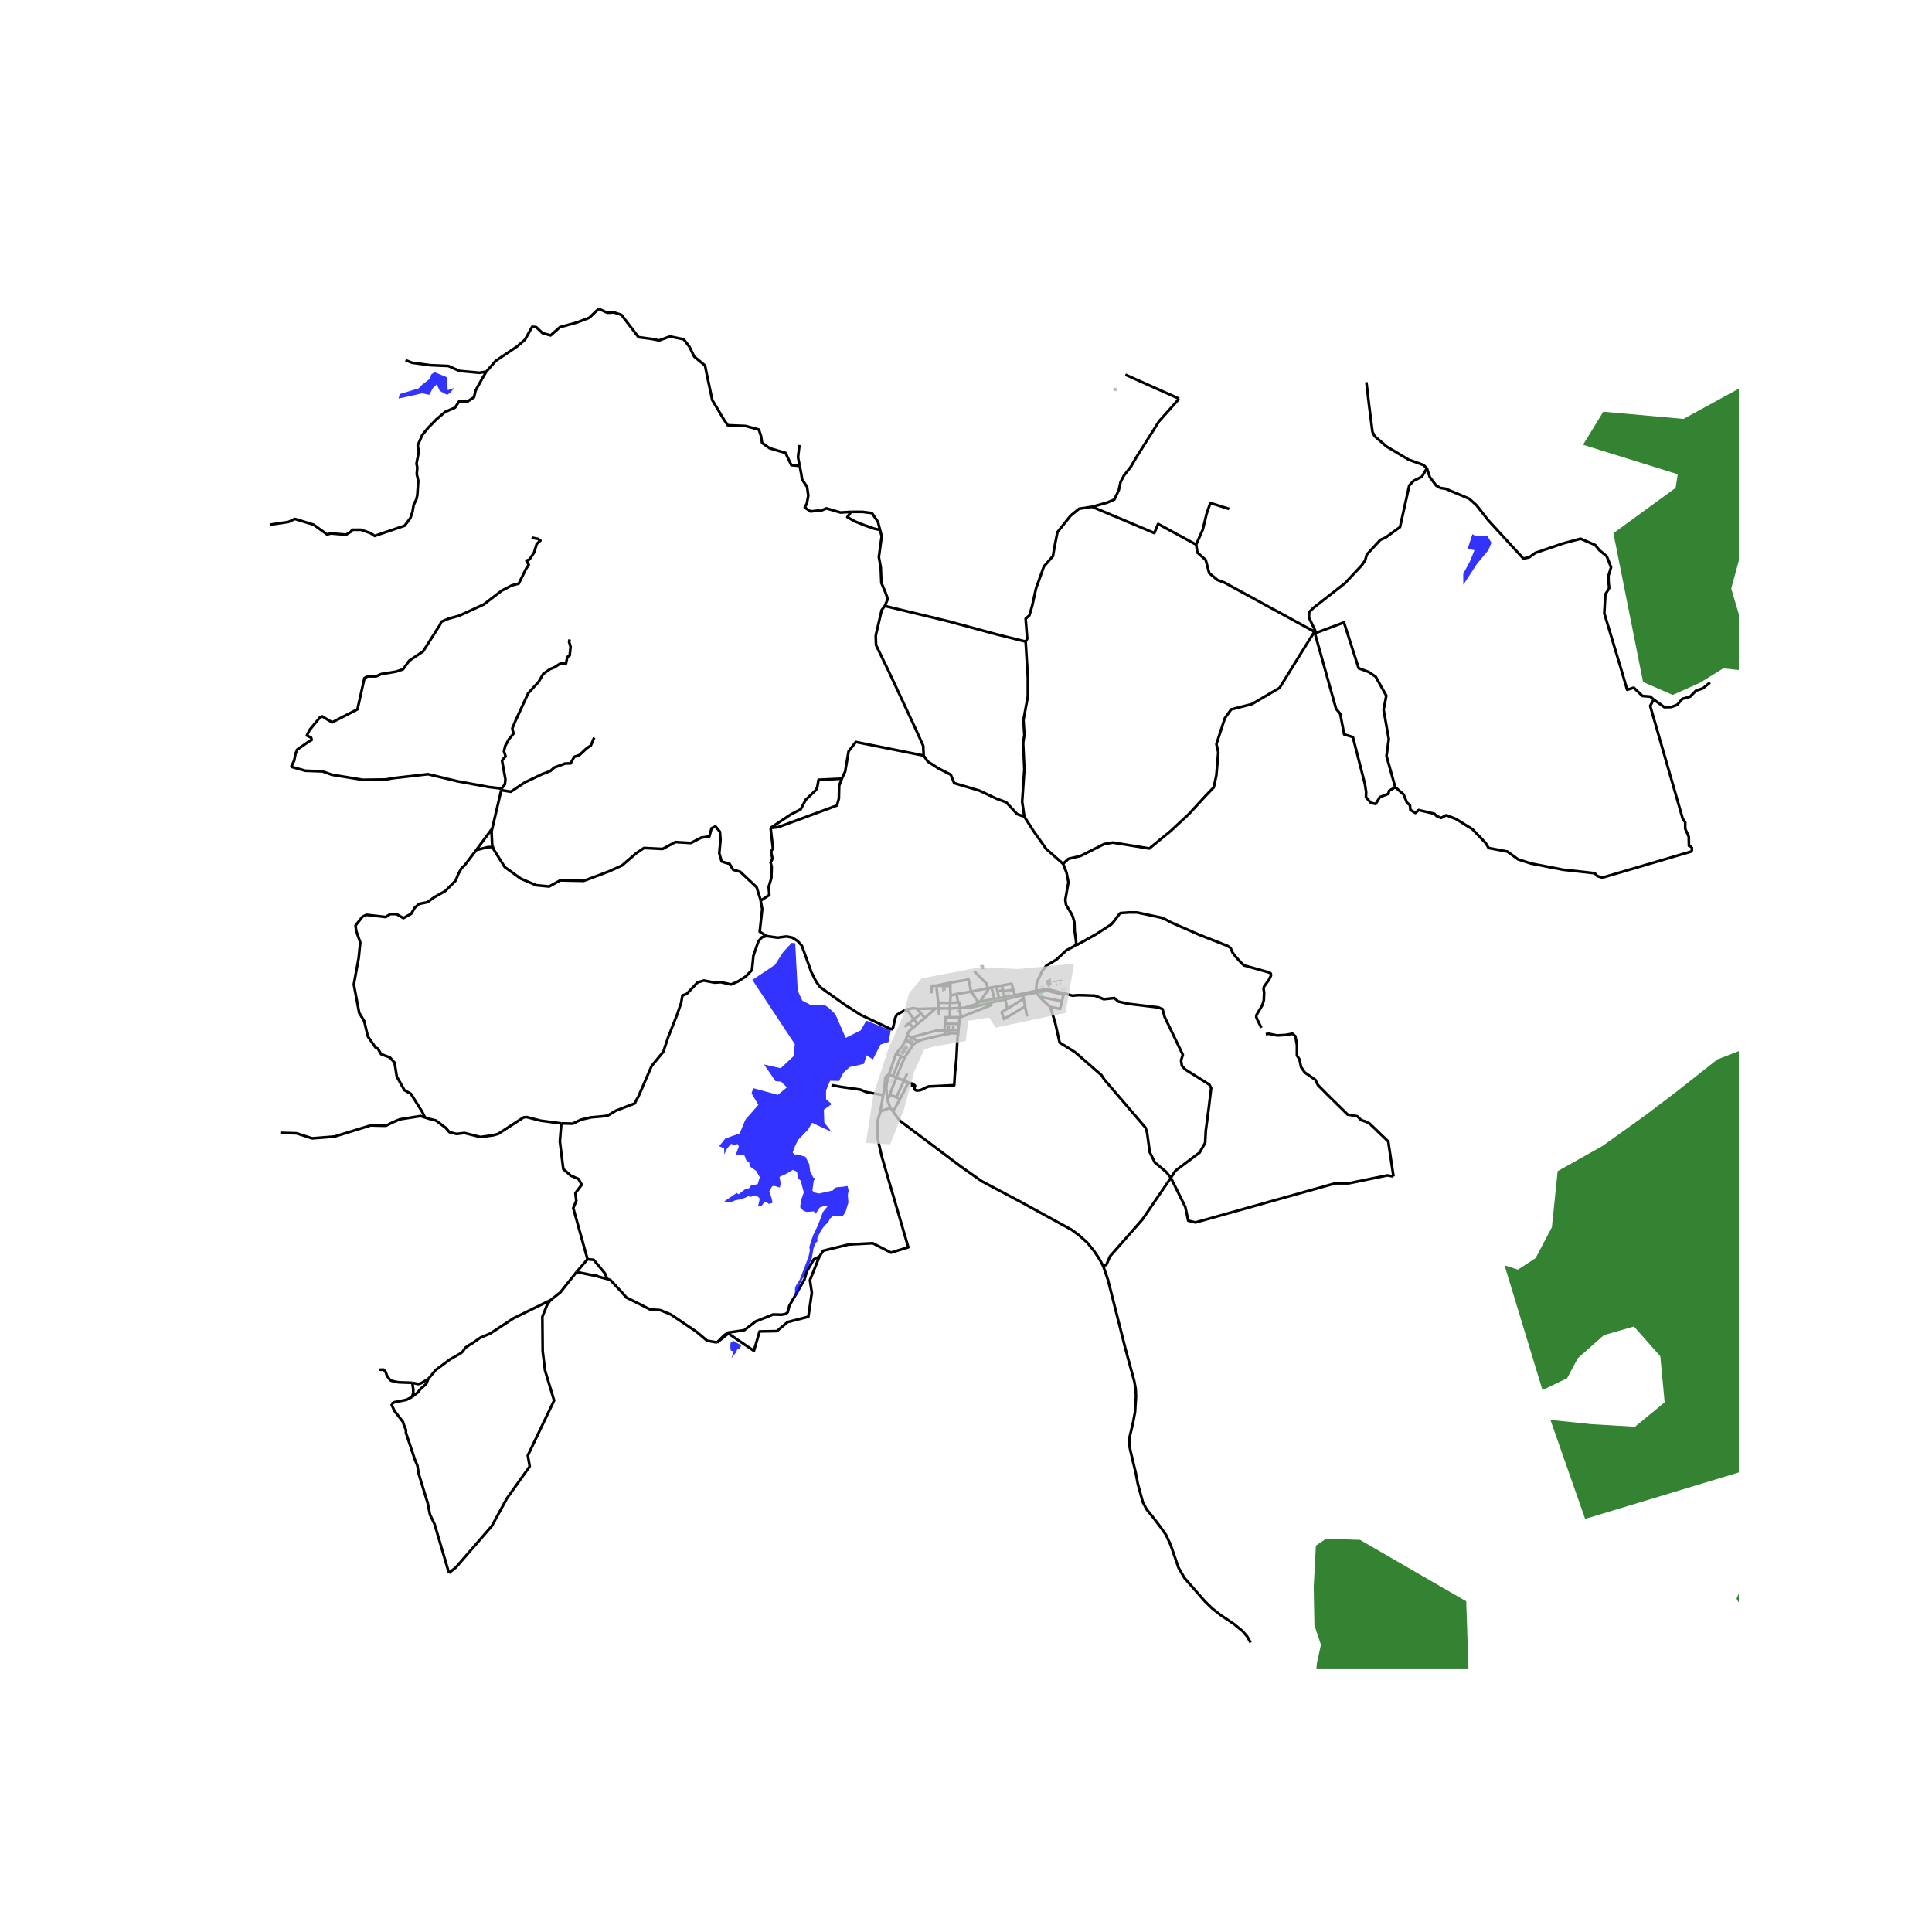 <svg xmlns="http://www.w3.org/2000/svg" width="960" height="960" viewBox="0 0 720 720"><defs><style>*{stroke-linejoin:round;stroke-linecap:butt}</style></defs><g id="figure_1"><path id="patch_1" d="M0 720h720V0H0z" style="fill:#fff"/><g id="axes_1"><path id="patch_2" d="M90 622.067h558V105.133H90z" style="fill:#fff"/><g id="LineCollection_1"><path d="m340.325 383-1.481-1.717M340.325 383l1.572-1.427M338.094 385.705l.479-1.14.775-.882.977-.683M344.665 379.339l-1.404-1.669M344.665 379.339l-2.768 2.234M344.665 379.339l3.98-3.522M348.645 375.817l-6.816.174M348.645 375.817l1.143-.02M354.01 375.805l.062-2.063M354.01 375.805l-.03 3.285M354.01 375.805l3.706-.159M354.01 375.805l-4.222-.009M357.716 375.646l.32 3.421M357.716 375.646l1.895-.082M357.042 373.598l.381-.109.293 2.157M363.475 375.128l-.364-.702M363.475 375.128l5.789-1.514M359.611 375.564l1.043.07 2.821-.506M370.84 373.25l3.734-.858M370.84 373.25l-.296-.989M370.84 373.25l-1.576.364M374.574 372.392l6.723-1.565M374.574 372.392l.81 3.527M374.574 372.392l-.182-.793M352.18 385.526 352 384.02M357.103 385.25l-2.007-.26-2.915.536M342.151 388.04l1.529-.6 5.341-1.26 3.16-.654M341.829 375.991l1.432 1.68M337.961 376.225l2.386-.56 1.482.326M349.788 375.796l-.149-2.108M349.788 375.796l.232 2.64M348.946 367.299l5.3-1.116M348.946 367.299l.693 6.39M348.946 367.299l5.185.16M347.078 370.187l.219-2.83 1.649-.058M354.245 366.183l-.114 1.276M361.903 369.557l-.919-4.518-6.739 1.144M354.269 371.007l-.061-.977-.077-2.57M283.467 335.631l.591 3.132-.938 8.459 2.58 1.632M337.961 376.225l-1.431.612-2.404 1.398-.523 1.217-.798 3.592-.33.52-.81-.199-10.855-5.133-6.031-3.845-9.146-6.529-1.525-2.126-1.757-3.489-3.532-9.826-1.647-1.786-1.986-1.238-2.056-.404-3.326.448-4.104-.583M209.196 418.651l1.732.044 2.44.066 3.248-1.524 3.643-.84 4.043-.353 2.13-.265 3.066-1.855 7.11-2.74.488-1.148.775-1.291 4.986-11.507 4.345-5.29 1.77-5.296 3.283-8.317 1.547-4.462.541-2.923 1.547-.538 4.1-4.308 2.321-.692 3.982.769 2.322-.154 3.868.846 2.63-1.154 2.792-1.817 2.32-2.385.31-2.846.232-2.461 1.857-5.385 1.315-1.538 1.76-.433M186.938 293.88l-.141.602M108.525 285.756l5.268 1.478 6.332.233 3.635 1.283 11.491 1.865 8.648-.116 2.345-.467 13.25-1.516 11.187 2.683 11.347 2.073 4.91.608" clip-path="url(#p46cf8441da)" style="fill:none;stroke:#000"/><path d="m212.288 238.306-.204.914.562 1.776-.358 3.299-.868.558-.51 2.487-1.888-.204-2.348 1.523-1.735.71-2.501 1.777-1.674 2.905-3.93 4.314-4.543 9.846-1.378 3.247.46 1.93-1.736 2.13-1.327 2.386-.51 2.08.612 1.828-1.327 1.624 1.276 7.004-.204 1.877-1.22 1.563M198.11 200.356l2.347.457.936.624-1.378 1.269-.97 3.197-1.735 2.589-1.123.457.868 1.573-.97 1.37-2.756 5.583-2.552.66-3.879 2.03-6.601 5.083-9.187 4.212-3.981 1.116-2.654 1.117-.514 1.162-6.278 9.896-5.206 3.502-2.246 3.146-2.705.914-5.431.882-1.94.863h-3.113l-1.225.66-2.603 11.621-9.454 4.872-3.675-2.233-.918.457-3.777 4.568-1.021 2.08 1.582.813.204.862-.868.457-4.542 3.146-.612 1.574-.51 2.537-1.098 2.284M330.741 410.121l1.107 2.687M330.741 410.121l.86-2.24M331.217 400.63l-.742 2.953-.185 1.948.177 2.553.274 2.037M331.274 400.402l1.506.624M331.274 400.402l-.057.229M331.274 400.402l2.666-7.776M333.94 392.626l1.822.917M337.583 387.534l-1.332 2.353-2.31 2.74M337.583 387.534l2.671 1.897M337.583 387.534l.511-1.829M386.445 369.877l.88 1.545M386.445 369.877l3.62-.64M386.445 369.877l-.327-.616M386.445 369.877l-5.148.95M531.76 174.516l-1.29-1.223-5.511-1.982-8.208-4.897-4.456-3.847-.82-1.633-1.29-10.144-.973-8.352M439.43 148.585l-20.036-8.946M407.008 188.863l5.494-1.528 2.788-1.173 1.642-3.498.688-3.097 1.19-2.264 2.716-3.496 1.89-3.286 8.524-13.508 7.49-8.428M382.224 239.097l.586-1.05-.586-7.462 1.407-1.282 1.055-3.615 1.407-6.412 2.932-8.162 3.395-3.915.469-2.916 1.173-5.946 4.925-6.18 3.166-2.565 4.855-.729M445.777 202.952l-14.188-7.696-1.408 3.382-23.173-9.775M458.089 189.66l-7.036-2.215-1.407 4.08-1.407 5.83-2.462 5.597" clip-path="url(#p46cf8441da)" style="fill:none;stroke:#000"/><path d="m489.858 235.413-33.643-18.35-2.475-.924-3.095-2.538-1.315-4.924-3.095-2.77-.458-2.955M381.755 304.38l-.821-5.596.82-12.126-.468-9.794.469-3.013-.352-5.48 1.642-8.861v-7.112l-.821-13.301M329.752 225.825l23.686 5.714 18.526 5.013 10.26 2.545M396.177 321.93l-6.332-5.596-4.573-6.474-3.517-5.48M344.233 281.589l1.524 2.215 3.987 2.566 4.573 2.33 1.29 3.15 9.38 2.797 6.45 3.032 3.517 1.282 4.104 4.43 2.697.99M401.048 352.041l-.025-1.258-.53-3.78-.095-3.27-.548-1.968-.4-.977-2.153-3.551-.299-1.899 1.173-6.53-.704-3.613-1.29-3.265M489.858 235.413l-5.124 8.196-7.856 12.718-10.319 6.062-7.739 1.982-2.345 3.265-3.166 9.689.704 3.031-.704 8.512-.972 4.542-3.132 3.27-6.097 6.645-6.83 6.363-7.972 6.53-4.222-.7-9.38-1.516-3.284.583-8.794 4.43-4.455 1.05-1.994 1.865M329.752 225.825l-1.172 1.516-2.228 9.56.117 3.499 4.573 9.444 9.967 21.337 3.049 6.762.175 3.646" clip-path="url(#p46cf8441da)" style="fill:none;stroke:#000"/><path d="m313.733 290.197 1.232-2.66 1.29-7.58 2.696-3.439 25.282 5.07M386.118 369.261l.232-3.012 1.971-4.211 1.642-2.215 3.752-2.215 3.648-3.437 2.864-1.509.821-.62M470.086 383.037l-1.542-3.086-.378-.92.089-.755 2.209-3.751.51-1.71.133-2.796-.222-1.642.222-.755 1.831-2.552.721-1.51-.077-.743-.3-.278-.877-.3-8.8-2.463-.976-.899-2.153-2.375-1.11-1.465-.777-1.764-1.21-.8-10.41-4.094-10.63-4.661-1.665-.91-1.71-.777-9.188-1.975-2.907-.022-3.308.244-.4.354-2.152 2.886-.955 1.043-5.66 3.662-6.813 3.796-.533.022M489.858 235.413l.27-.431-2.346-4.898.118-1.982 1.524-1.515 11.849-9.28 6.215-6.646 1.285-1.863.572-2.11 5.05-5.491 2.018-.902 5.329-3.871 3.451-15.495 1.642-1.749 3.048-1.516 1.877-3.148M547.505 185.84l-8.797-3.712-1.867-.264-1.599-.884-2.4-3.181-1.082-3.283M327.968 197.49l-.795-3.03-2.228-3.264M317.17 190.753h4.255l3.52.443M327.968 197.49l.612 2.334-1.056 7.812.704 3.731.235 5.83 1.524 3.615.858 2.384-1.093 2.63M181.222 138.513l-2.56.402-7.407-.67-4.179-1.852-6.731-.29-6.798-.926-2.424-.938M298.018 173.62l-3.099-.268-1.481-3.08-.674-1.474-5.926-1.74-2.828-2.01-.404-2.544-.808-2.411-4.984-1.34-6.6-.267-1.616-2.411-4.155-6.98-2.02-9.51-.674-3.348-4.04-3.35-1.752-3.615-2.155-2.813-5.118-1.072-4.041 1.474-2.694-.536-4.984-.67-6.368-8.304-2.829-.937-2.424.134-3.233-1.474-3.502 3.349-4.58 1.741-6.33 1.741-3.502 3.08-2.963-.803-2.424-2.277-1.482-.134-2.694 4.822-2.963 2.545-7.947 5.357-3.502 4.018M100.73 195.513l6.789-1.015 2.348-1.117 6.992 2.132 5.053 3.654 1.4-.38 5.665.457 1.582-.964.817-.862h3.114l3.521 1.217 1.633 1.066 11.178-3.806 2.091-2.8.817-2.386.409-2.487 1.02-2.131.358-1.523.357-5.38-.561-2.538.204-2.436-.307-1.42.868-4.467-.408-2.334 1.684-3.851 2.143-2.64 3.165-3.248 3.216-2.74 3.726-1.624 1.428-2.233h3.165l2.45-1.624.612-2.538 2.5-4.517 1.463-2.465M297.934 165.852l-.539 4.554.623 3.214" clip-path="url(#p46cf8441da)" style="fill:none;stroke:#000"/><path d="m317.17 190.753-3.945.23-5.26-1.538-2.167.923-1.083-.077-2.63.308-2.166-1.462.773-1.538.542-2.923-.464-3.231-1.857-2.77-.309-2.077-.586-2.978M327.968 197.49l-2.21-.506-3.56-1.231-3.635-1.461-2.785-1.616 1.392-1.923M616.29 260.702l-1.313-1.11-2.895-.23-3.233-3.08-2.458.77-2.222-7.574-6.295-20.919.404-7.064 1.415-2.31-.236-2.411-.034-2.21.977-3.148-1.62-4.128-2.727-2.244-1.583-1.942-5.421-2.344-6.562 1.76-10.287 3.504-2.333 1.657-2.143.474-12.953-14.111-4.571-5.825-2.695-2.377M158.38 416.446l-1.648-.524-7.677 1.205-2.56 1.071-2.693 1.34-5.657-.134-13.469 4.151-8.351.67-5.792-1.875-6.053-.173M158.38 416.446l1.72.547 2.33.57 3.727 2.791 1.327 1.573 2.654.66 2.96-.356 5.928 1.5 4.844-.662 1.821-.53 9.464-6.141 1.155-.089 5.11 1.326 6.043.795 1.733.221" clip-path="url(#p46cf8441da)" style="fill:none;stroke:#000"/><path d="m218.95 469.288-5.32-19.084 1.145-2.678-.337-2.88.943-1.272 1.414-1.875-1.212-2.143-2.828-1.205-2.829-2.478-1.28-10.312.55-6.71M329.135 408.122l-1.058 6.106M309.877 404.393l3.755.686 6.987.988 2.24.92 6.276 1.135" clip-path="url(#p46cf8441da)" style="fill:none;stroke:#000"/><path d="m331.217 400.63-.726.224-.547.879-.126 1.398-.225 2.626-.458 2.365M337.085 394.21l-1.323-.667M337.085 394.21l-3.052 7.336M340.254 389.431l-2.85 4.225-.319.553M339.614 386.58l-1.52-.875M339.614 386.58l2.537 1.46M351.999 384.02l-3.263.112-9.123 2.447M334.033 401.546l2.83 1.174M334.033 401.546l-1.253-.52M334.033 401.546l-2.432 6.335M370.544 372.261 369.54 368M370.544 372.261l-5.312 1M370.544 372.261l1.745-.317M340.598 379.849l1.3 1.724M340.598 379.849l-2.637-3.624M340.598 379.849l2.663-2.179M340.598 379.849l-1.754 1.434M361.903 369.557l6.094-1.271M361.903 369.557l-5.384.862M361.903 369.557l2.761 4.02M357.042 373.598l-2.97.144M357.042 373.598l-.523-3.179M356.519 370.42l-2.25.587M368.718 368.151l-3.486 5.11M368.718 368.151l.823-.152M368.718 368.151l-.721.135M363.055 361.976l4.697 4.687.245 1.623M369.54 367.999l1.75-.325M372.289 371.944l-.581-2.483M372.289 371.944l2.103-.345M371.29 367.674l.418 1.787M371.29 367.674l2.111-.393M373.401 367.281l.395 1.72M377.622 368.825l-.626-2.212-3.595.668M378.188 370.917l-.566-2.092M378.188 370.917l-3.796.682M378.188 370.917l3.008-.628M354.269 371.007l-.197 2.735M363.111 374.426l-2.364.656-1.136.482M363.111 374.426l1.553-.85M365.232 373.261l-.568.315M386.118 369.261l-4.922 1.028M386.118 369.261l3.842-.604M395.74 373.116l-8.415-1.694M395.74 373.116l.587-2.39M391.366 375.222l3.67.77.705-2.876M396.327 370.725l.14-.567M390.066 369.237l.24-.053 6.021 1.541M391.366 375.222l-2.189-1.942-1.852-1.858" clip-path="url(#p46cf8441da)" style="fill:none;stroke:#000"/><path d="m436.345 438.927-1.769-2.199-4.19-3.503-1.905-3.836-1-7.292-.571-1.823-15.43-18.04-.952-1.516-9.905-8.618-5.715-3.55-1.762-7.766-1.78-5.562M389.96 368.657l.282-.041 6.225 1.542" clip-path="url(#p46cf8441da)" style="fill:none;stroke:#000"/><path d="m436.345 438.927 1.716-2.644 9.012-6.769 2.05-3.615.232-4.5 1.16-8.824.851-7.115-.696-1.269-8.935-5.625-1.276-1.384-.31-2 .658-2.115-6.77-14.066-.811-2.961-1.586-.616-11.083-1.332-3.79-.846-1.47-1.308-3.946.423-3.288-1.308-4.1-.154-2.32-.038-1.944.192-3.232-.895M382.032 375.045l-.534-2.835M382.032 375.045l.713 3.785M375.384 375.92l-2.093 1.269.844 2.585 7.897-4.729M381.498 372.21l-.2-1.383M381.498 372.21l-6.114 3.71M374.392 371.6l-.49-2.139M381.297 370.827l-.1-.538M355.27 383.898l-.018-1.52M355.27 383.898l1.902-.063M355.27 383.898l-1.682.056M353.588 383.954l-.054-1.66M353.588 383.954l-1.59.065M357.172 383.835l.27-2.263M357.172 383.835l-.069 1.414M351.999 384.02l.239-2.495M357.443 381.572l.26-2.479M357.443 381.572l-5.205-.047M353.98 379.09l-1.668-.002-.074 2.437M357.703 379.093l.334-.026M357.703 379.093l-3.723-.003M349.64 373.688l4.432.054M337.135 382.68l1.709-1.397M340.254 389.431l.489-.455 1.408-.935M328.077 414.228l3.771-1.42M305.386 468.266l1.379-2.156 9.567-2.332 8.911-.466 6.801 3.497 6.449-1.982-9.877-33.825-1.515-6.596-.135-6.36 1.111-3.818M336.862 402.72l1.208-2.66M336.862 402.72l-2.833 6.217M336.862 402.72l1.671.693M334.029 408.937l-2.428-1.056M334.029 408.937l1.39.603M335.419 409.54l-2.608 4.732M335.419 409.54l3.114-6.127M340.241 403.97l-.238-.12-.293-.08-1.177-.357M340.241 403.97l.617.458.156.201-.067.318-.152.319v.602l.194.243.345.21.43.066.58-.025.657-.109.665-.26 1.49-.752.927-.348 9.53-.472.233-3.962.58-5.884.375-7.551.302-1.775M436.345 438.927l-10.635 15.578-12.021 13.66-1.39 3.201-1.2.38M466.067 612.126l-1.271-2.252-1.723-2.01-3.175-2.606-5.111-3.448-3.023-2.381-2.654-2.566-7.731-8.838-2.186-3.815-2.918-8.418-1.717-3.75-2.021-2.88-2.422-3.193-2.83-3.502-1.382-2.646-.71-2.522-1.175-4.388-.77-4.03-1.955-8.13-.474-2.357.11-2.66 1.304-5.442.748-4.03.356-5.655-.094-2.937-.528-2.895-3.288-12.084-6.53-25.765-1.799-5.18M332.811 414.272l2.545 3.402 22.577 16.955 7.91 5.567 14.662 7.775 15.493 8.493 3.304 1.811 2.708 1.978 3.117 2.776 2.57 3.144 1.841 2.749 1.56 2.824M436.345 438.927l5.394 10.891 1.077 5.09 2.694.669 52.125-14.598h4.984l14.412-2.946 2.29.401" clip-path="url(#p46cf8441da)" style="fill:none;stroke:#000"/><path d="m471.715 385.377 1.205-.116 2.992.618 3.341-.193 2.37-.464 1.127.966.582 3.284v3.902l.933 1.39.622 2.937 1.398 2.008 3.924 2.704.933 1.933 3.03 3.09 8.043 7.919 3.652.657 1.399 1.43 1.709.54 1.437.734 6.955 6.683 1.954 13.035M630.503 317.272v-1.62M519.96 293.362l3.094 2.675 1.238 3 1.16 1.077.155 1.692 1.857 1.155 1.237-1.078 5.88 1.385.773.846 1.703.693 1.934-1 3.558 1.384 6.189 3.846 4.873 5.077 1.161 1.923 6.963 1.308 4.022 2.923 4.796 1.538 11.914 2.308 11.836 1.308 1.006 1.076 1.547.462.858-.059 32.789-9.629M616.29 260.702l3.975 2.846 2.559-.067 2.189-.804 1.952-2.243 2.863-.804 2.256-2.276 2.559-.838 2.626-2.176" clip-path="url(#p46cf8441da)" style="fill:none;stroke:#000"/><path d="m630.503 315.653-1.079-.462-.077-3.385-1.315-2.922v-2.462l-.929-1.308-12.126-42.04 1.314-2.372M218.95 469.288l-4.075 4.726M226.252 476.56l-.792-1.977-4.22-5.094-2.29-.2M305.386 468.266l-3.546 8.803.704 4.664-1.29 8.977-7.74 1.982-3.986 3.38-6.45.117-2.11 7.229-9.553-6.47-4.182 3.364" clip-path="url(#p46cf8441da)" style="fill:none;stroke:#000"/><path d="m305.386 468.266-2.085 1.041-2.644 4.537-.91 3.097-5.589 9.676-.589 2.393-.69.637-1.6.317-3.199-.083-6.499 2.595-4.226 3.248-6.044.903-1.482 1.038-2.596 2.647" clip-path="url(#p46cf8441da)" style="fill:none;stroke:#000"/><path d="m226.252 476.56 1.268.51 4.128 4.433 1.824 2.076 3.93 1.941 4.807 2.453 3.78.268 4.044 1.652 9.56 6.45 3.94 3.314 3.7.655M186.797 294.482l-3.359 14.297M221.444 274.898l-1.276 2.943-1.633 1.117-2.603 2.436-1.94.66-1.327 2.436-2.041.05-4.134 1.523-1.379 1.268-3.184 1.219-6.38 3.045-5.154 3.45-3.596-.563M183.438 308.78l-5.96 8.022M183.69 315.665l-.27-.804-.234-5.008.252-1.074M158.38 416.446l-1.074-2.164-4.187-6.664-2.39-1.34-2.854-5.054-.83-5.188-1.7-1.924-3.342-1.282-1.172-2.041-.88-.42-2.872-4.138-1.35-5.713-1.875-3.09-1.993-10.55 1.817-9.91.586-5.771-1.524-4.314-.235-1.982 2.58-3.265 1.524-.7 7.153.817 1.7-1.108h2.287l2.585 1.516 2.931-1.633 1.29-2.215 1.641-1.457 3.108-.641 2.462-1.808 4.162-2.331 3.929-3.964.937-2.39 1.232-2.216 1.113-.991 4.34-5.713M183.69 315.665l-1.878.04-2.345.582-1.989.515" clip-path="url(#p46cf8441da)" style="fill:none;stroke:#000"/><path d="m283.467 335.631-.113-.6-1.407-4.43-6.097-5.713-2.638-.758-1.29-2.157-2.99-.933-.88-3.031.47-5.014-.234-3.03-1.643-1.983-1.465.7-.821 3.03-3.048.467-3.87 1.982-5.723-.35-4.807 2.566-6.919-.35-2.931 1.982-5.277 4.547-4.924 2.216-9.318 3.497-8.737-.19-4.161 2.289-4.808-.467-5.745-2.448-5.98-4.314-4.105-6.529-.317-.945M377.622 368.825l-3.72.636M373.901 369.461l-.105-.46M373.796 369.001l-2.088.46M369.264 373.614l.188.913-.503.2-1.222.486-3.367 1.34-4.821 1.916-1.502.598M390.066 369.237l-.106-.58M335.762 393.543l-2.982 7.483M332.811 414.272l-.963-1.464M339.78 404.974l.317-.693.144-.31M287.175 308.536l.88 7.637-.705 1.224.528 2.623-.703 1.4.41 1.574-.117 4.197-.997 3.323.235 3.031-3.239 2.086M313.733 290.197l-.996 2.566-.117 4.838-.704 2.566-21.927 8.103-2.814.266" clip-path="url(#p46cf8441da)" style="fill:none;stroke:#000"/><path d="m313.733 290.197-8.675.405-.464 2.616-.541 1.23-3.791 3.616-1.857 3.538-3.713 1.923-7.517 5.01M489.858 235.413l.165.59M490.023 236.002l7.89 28.138 1.547 1.847 1.47 7.692 3.249 1 4.487 17.529.463 3-.077 1.846 1.238 1.462.619.692 1.779.385 1.547-2.539 3.172-1.23.232-1.078 2.32-1.384M490.023 236.002l10.829-4.042 5.492 17.077 3.714 1.384 2.63 1.77 3.946 7.077-1.006 5.23 1.934 10.94-.851 6.308 3.249 11.616M153.658 515.326l-5.034-.167-1.583-.285-1.33-.368-.488-.419-.976-1.322-.59-1.607-.724-.737-1.667.034" clip-path="url(#p46cf8441da)" style="fill:none;stroke:#000"/><path d="m153.523 520.61.505-1.5-.017-1.44-.353-2.344" clip-path="url(#p46cf8441da)" style="fill:none;stroke:#000"/><path d="m159.618 513.881-2.744 1.646-1.027.268-2.19-.469M205.126 484.554l-1.169 1.607-1.832 4.52.111 12.875.891 7.206 3.369 11.165-9.8 20.501.715 4.06-8.473 11.875-5.648 10.317-13.372 15.427-2.603 2.103" clip-path="url(#p46cf8441da)" style="fill:none;stroke:#000"/><path d="m145.812 523.222 1.178 2.55 3.2 4.152.235.87.876 2.143-.034.97 3.3 9.911 1.01 2.444.438 2.913 3.368 10.948.841 4.285 1.717 3.582 5.374 18.22M214.875 474.014l-6.077 7.64-3.672 2.9M159.618 513.881l2.761-3.315 5.253-3.917 3.94-2.243.808-.67 1.145-1.573.91-.535.336-.335.842-.402 3.4-2.377 3.67-1.54 8.79-5.754 13.653-6.666M214.875 474.014l5.758 1.198 1.92.268.269.234 3.233.87.197-.024M153.523 520.61l-2.087 1.072-4.446.87-1.178.67M153.523 520.61l2.122-1.657 1.11-1.356 2.105-1.89.758-1.826" clip-path="url(#p46cf8441da)" style="fill:none;stroke:#000"/></g><g id="PatchCollection_1"><path d="m297.463 482.294.735-4.076 2.32-4.461 2.012-4.808.658-3.77.657-1.73.812-.922-.077-1.231 1.431-2.77 1.431-1.976 1.2-.923.58-1.423 1.121-.924 1.78.04 1.972-.193 1.006-1.423.503-1.731.58-1.846-.232-2.808.31-1.653-.426-1.692-1.625.269-1.895.154-1.16.23-.735 1-5.106 1.154-1.702-.346-.851-.693.464-3.653.658-1-.774-.193-1.2-2.46-.347-2.636-1.393-2.692-3.094-.885-1.044.039-.62-.77.813-2.23 1.199-2.461 3.79-3.924 1.394-2.46 7.303 3.41-2.713-3.477-.173-4.777 2.94-2.124-2.108-1.767-.014-3.29 1.492-3.625 3.364.063 1.631-3.081 2.326-2.082 5.31-1.207.987-3.182 2.34 1.546 2.829-5.518 3.015-1.003.84-4.344-9.142-3.594-2.058 3.604-5.615 2.813-3.872-8.88-2.336-2.22-1.7-1.207-5.165.029-3.118-1.623-1.69-3.714-.936-17.654-1.332-.118-3.197 3.47-2.991 4.675-8.44 5.658 15.811 23.92-.496 4.523-4.765 4.445-6.192-1.383 4.245 6.2 2.107.188 2.135 2.148-3.332 2.77-9.216-2.493-.6 1.95 2.53 4.273-4.846 5.55-2.114 5.1-5.312 1.873-2.36 2.884 1.896.808.039 2.27 1.044-2.231 1.508-1.731 1.161.539 1.277-.462.464.961-.31.654-.812 2.308 2.05.115 1.083.116.774 2 1.083.769.193 1.423 2.437 1.73.967 1.77.31.538-.774 2.577-2.475.5-.736 1.039-1.276.192-2.63 2.038-.696-.5-4.68 3.154 2.32.423 1.818-.846 1.624-.27 2.012-.653 1.199-.577.967.23 1.393-.538 1.353.538.58.693-.657 2.884 1.2-.038.773-1.038.85-.693 1.277.846 1.354-.461-.387-1.577-.464-1.654-.426-.961 1.084-1.923.735-.193 2.127.654.348-1.577-.464-2.384 2.785-1.308 2.204-1.307 1.548.692.27 2.23 1.083 1.116 1.16 4.346-1.082 3.115-.271 2.423 1.121 1.23 1.277.5 2.708-.192.657.885 1.586-2.384 2.205-.654.619.307-1.74 2.154-1.045 2.93-1.315 3.077-1.238 2.538-.619 1.77-.812 2.692.232 1.115-.542 2.5-1.43 3.769-1.78 4.615-1.315 2.134-.464.923-.116 3.5zM161.94 138.696l4.617 1.895.293 4.81 2.419-.801-1.466 1.75-1.172.8-2.713-1.457-1.172-2.405-1.392 1.312-1.393 2.55-2.566-.583-8.868 1.968.44-1.676 7.036-2.114 1.246-1.312 3.005-2.332.44-1.53zM548.723 199.062l-1.762 5.445 2.524.52-1.666 4.12-2.524 4.688.048 4.073 5.142-7.86 4.19-5.02 1.144-2.794-1.476-2.415-4.239.047zM273.208 499.654l3.017 1.73-.464 1.039-1.083.538-.232.846-1.857 2.384.813-2.576-1.083-.308-.155-1.461.116-1.423z" clip-path="url(#p46cf8441da)" style="fill:#00f;fill-opacity:.8"/></g><g id="PatchCollection_2"><path d="m703.097 119.682-18.048 27.86 26.938 4.285-11.045 31.877 12.661 6.964-2.693 13.394-25.323 15 .809 15.27-12.662-6.965-8.89-25.716 7.004-5.625-1.885-16.34-14.008-1.071-5.388 20.893-5.387 19.823 9.159 31.072-12.123-1.34-8.62 5.358-10.236 4.554-11.045-4.822-11.045-55.449 23.167-16.875.808-5.09-35.289-10.982 7.543-12.322 29.901 2.678 32.326-17.68 10.237-20.626zM490.39 576l3.77-2.545 12.661.402 39.6 22.9 2.155 64.95L489.85 629.3l.943-9.642 1.482-6.696-2.425-7.231-.27-14.196zM682.46 402.435l-16.568-4.955-11.853-1.742-6.061-4.017-7.947 3.08-15.624 12.322-11.314 8.57-15.894 11.384-16.702 9.373-2.155 20.892-6.06 11.518-6.6 4.286-4.984-1.607 14.142 46.51 9.16-4.42 4.04-7.5 9.698-8.57 11.18-3.214 9.832 11.115 1.616 17.142-11.044 9.107-16.029-.938-15.49-1.607 12.931 36.884 58.457-17.677 6.195 12.857-1.75 19.552-6.466 14.998 2.694 4.688 7.004 3.616 7.273-2.947 9.967 1.072 6.061-4.554 13.874-21.694 10.236-1.875 22.12-3.214 14.682-3.08 2.29-6.562 4.31-2.679 3.906-18.762-5.118-19.017-21.82-87.065-17.915 6.161-16.97.67 1.346-10.714-.539-8.572z" clip-path="url(#p46cf8441da)" style="fill:#006400;fill-opacity:.8"/></g><g id="PatchCollection_3"><path d="m365.829 373.438 4.442-.905.191.62-6.5 1.677-.144-.199zM370.96 372.41l3.233-.574.088.41-3.199.75zM375.16 371.673l5.512-1.04.038.152-5.487 1.205zM386.81 369.999l1.811-.292-.395 1.725-.855-.177z" clip-path="url(#p46cf8441da)" style="fill:green;fill-opacity:.8"/></g><g id="PatchCollection_4"><path d="m376.432 369.281.28 1.421-2.194.355-.383-1.345zM387.36 367.12l1.812-.254.154 1.117-1.787.254zM332.175 401.497l1.232.453-.732 1.878-1.278-.486zM395.218 368.083l2.003-.356.255 1.408-1.99.394z" clip-path="url(#p46cf8441da)" style="fill:#90ee90;fill-opacity:.8"/></g><path id="PatchCollection_5" d="m400.302 359.123-3.232 18.348-25.996 5.492-2.425-3.75-7.811 1.205-.943 7.5-11.449 2.009-3.906 1.072-3.772 8.169-3.906 14.33-5.118 12.99-9.024-.535 2.693-17.678 5.523-17.01 5.388-12.186 2.559-9.107 4.579-5.357 21.685-4.152 14.413.67z" clip-path="url(#p46cf8441da)" style="fill:#d3d3d3;fill-opacity:.8"/><g id="PatchCollection_6"><path d="m339.146 386.842 1.595 1.206-.6.862-1.696-1.37.14-.165-.268-.19.357-.355.32.152zM337.539 389.24l.523.33-.192.292.74.533-1.977 2.829-1.25-.875zM352.93 367.181l.721.023-.045-.475h-.677zM351.007 367.756l1.422-.033.089 1.402-.91.11-.012.377-.455.01zM390.829 364.48l.663-.102.294 1.726-.575.076.038.114.55-.076.089.355h-.115l.115.444-.485.09-.013-.14-1.225.266-.383-1.93 1.162-.24zM391.25 367.17l.153.52-.179.05v.114l-.408.064-.039-.178-.127.063-.077-.1-.153.012-.05-.394zM392.513 365.634l3.177-.596.115.482-3.19.571zM395.052 366.243l.345.076-.28.876-.384-.102zM393.687 366.459l.612.66-.332.266-.586-.673zM357.17 376.552l.363-.008-.01.863-.445-.042z" clip-path="url(#p46cf8441da)" style="fill:#a9a9a9;fill-opacity:.8"/><path d="m357.17 376.552-.438-.016-.042.745.398-.002zM365.124 359.744l1.553-.16.103 1.56-1.216.058-.074-1.094-.38.015zM414.86 145.54l1.135.291.306-1.142-1.161-.266zM187.161 325.831l-.136.255.29.152.136-.254z" clip-path="url(#p46cf8441da)" style="fill:#a9a9a9;fill-opacity:.8"/></g></g></g><defs><clipPath id="p46cf8441da"><path d="M90 105.133h558v516.934H90z"/></clipPath></defs></svg>